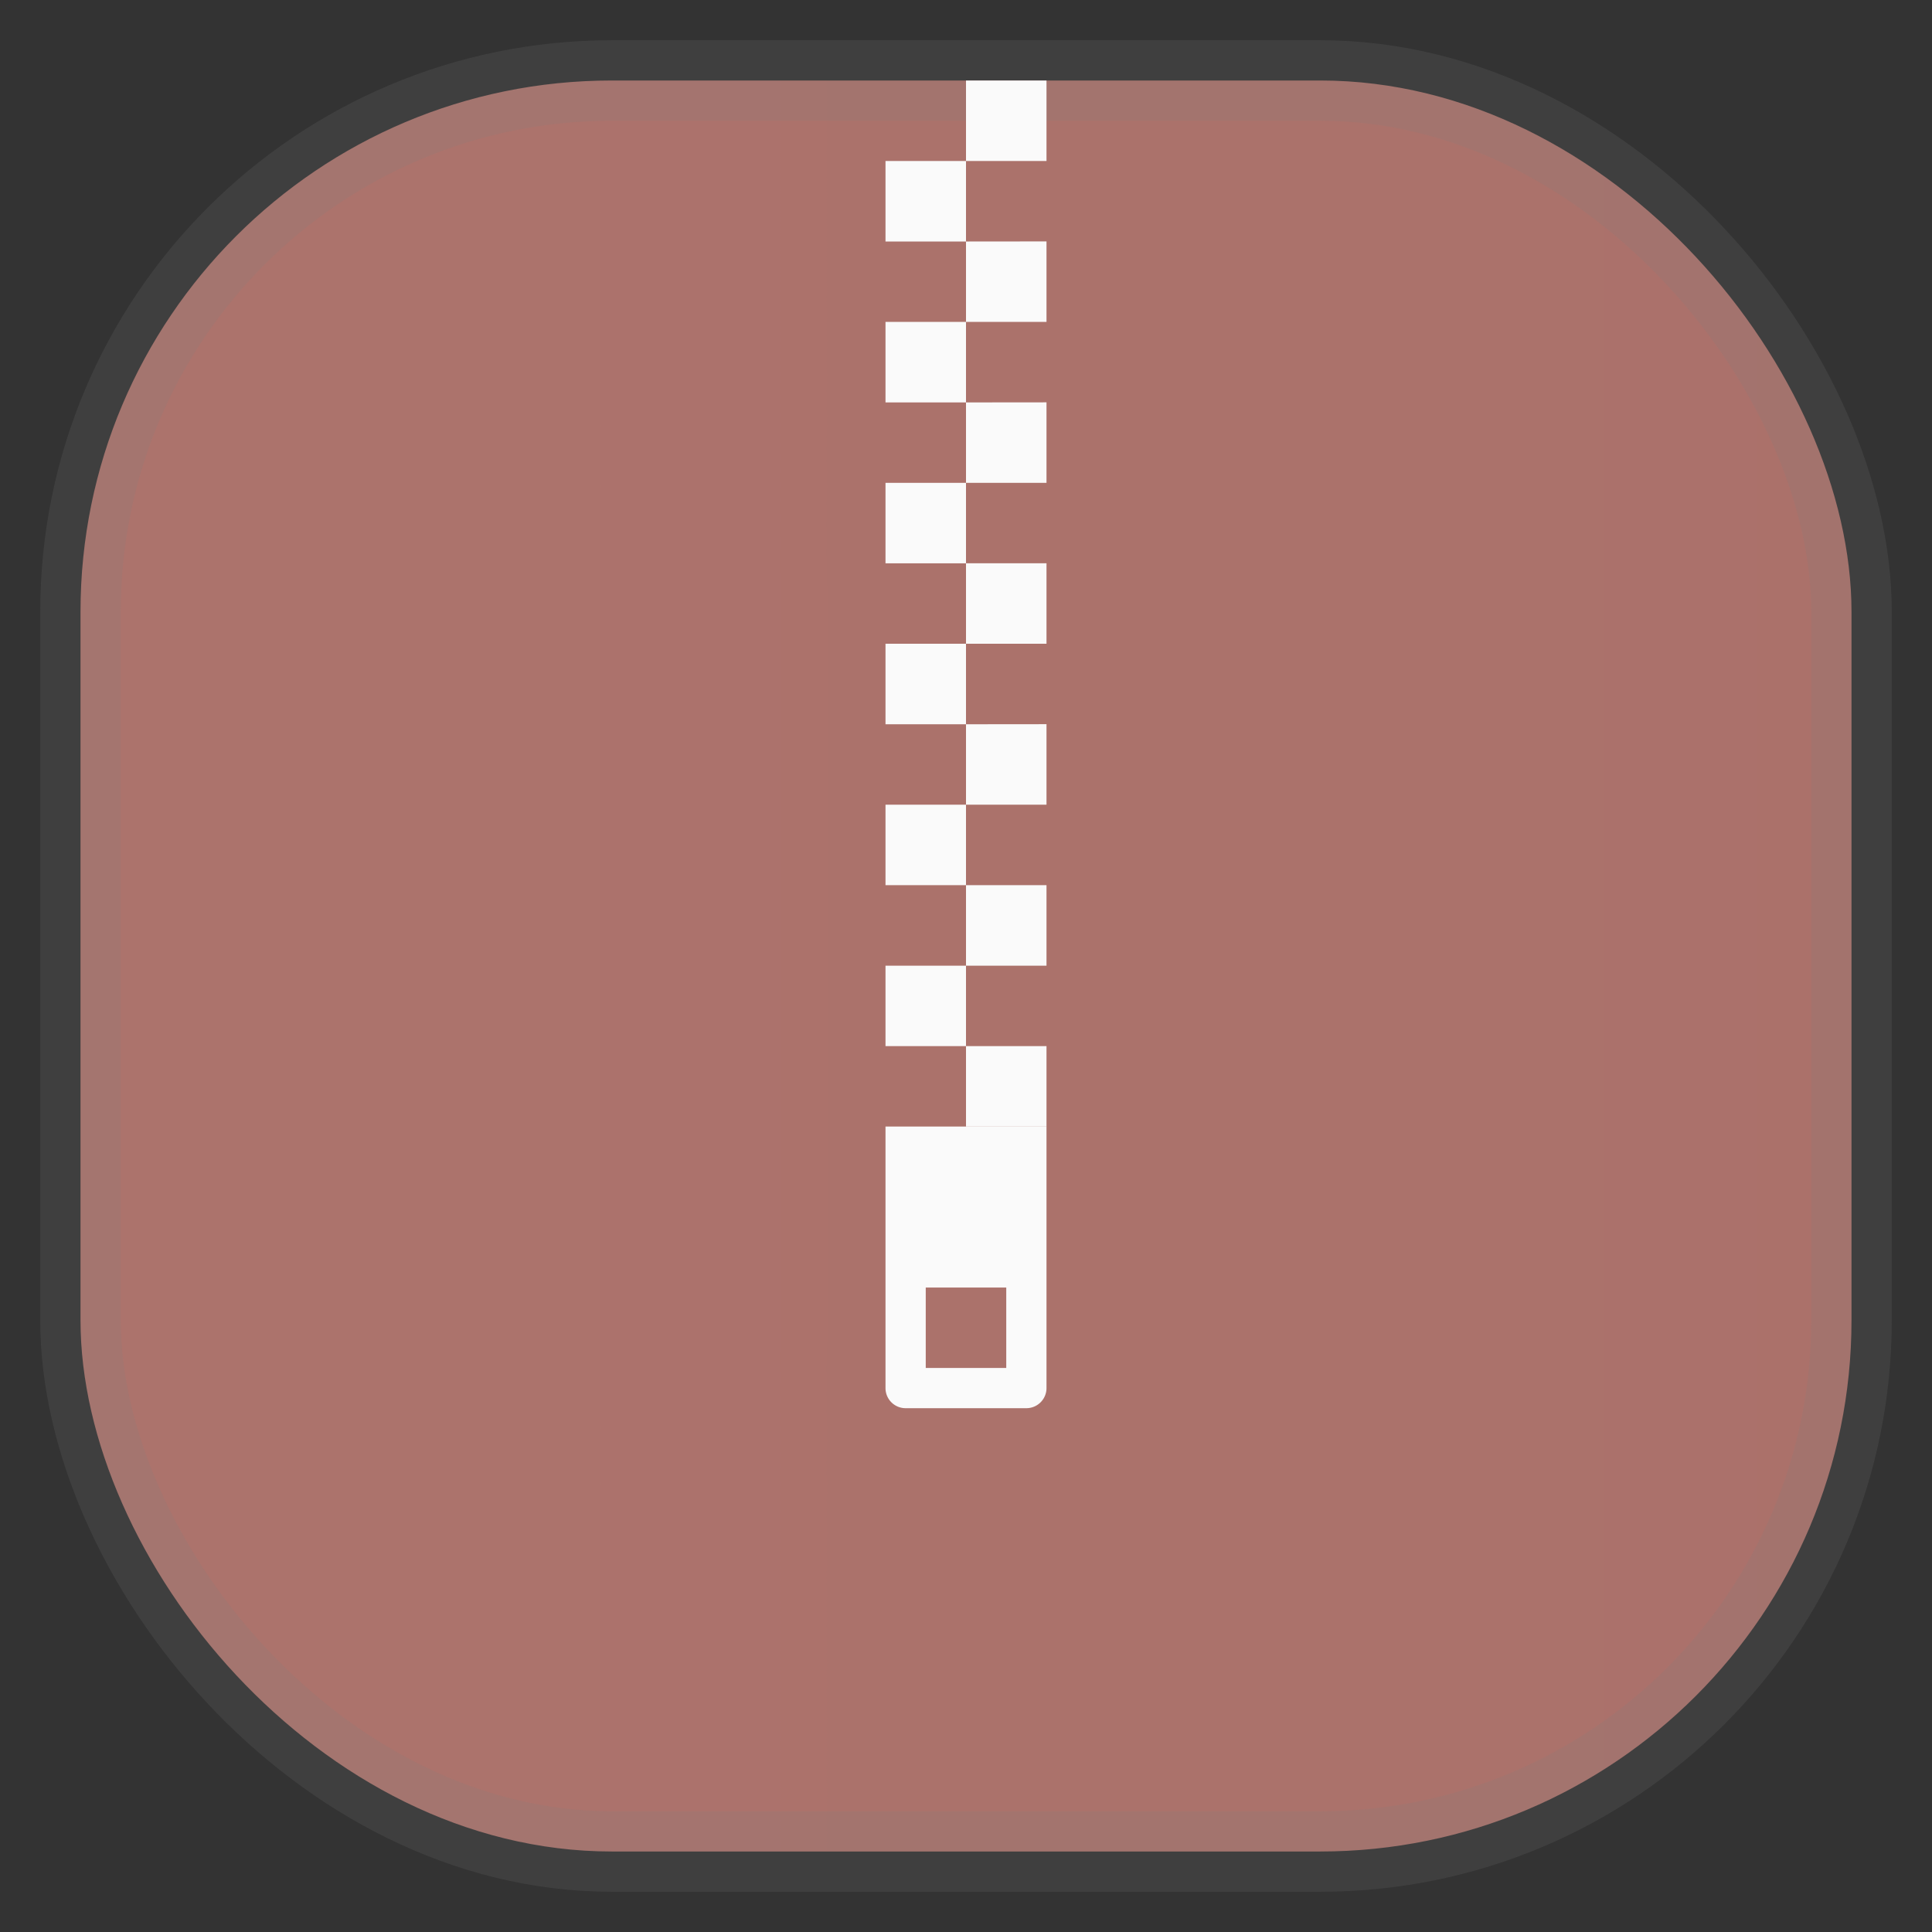 <svg xmlns="http://www.w3.org/2000/svg" width="24" height="24" fill="none">
<rect width="100%" height="100%" fill="#333333" stroke="none"/>
<rect width="22" height="22" x="1" y="1" opacity="0.85" fill="url(#a)" rx="6.6" style="vector-effect:non-scaling-stroke;-inkscape-stroke:hairline;stroke-width:1;stroke-dasharray:none;stroke:gray;stroke-opacity:.2"/>
<path fill="#FAFAFA" d="M11 13.994v3.249c0 .138.111.25.25.25h1.5a.25.25 0 0 0 .25-.25v-3.249zm.5 2h1v.999h-1v-1Z"/>
<path fill="#FAFAFA" d="M12 1v1h1V1zm0 1h-1v1h1zm0 1v.999h1v-1zm0 .999h-1v1h1zm0 1v.999h1v-1zm0 .999h-1v1h1zm0 1v.999h1v-1h-1Zm0 .999h-1v1h1zm0 1v.999h1v-1zm0 .999h-1v1h1zm0 1v1h1v-1zm0 1h-1v.999h1zm0 .999v1h1v-1z"/>
<defs>
<linearGradient id="a" gradientTransform="scale(33)" gradientUnits="userSpaceOnUse">
<stop stop-color="#C17E76"/>
<stop offset="1" stop-color="#8F3329"/>
</linearGradient>
</defs>
</svg>
